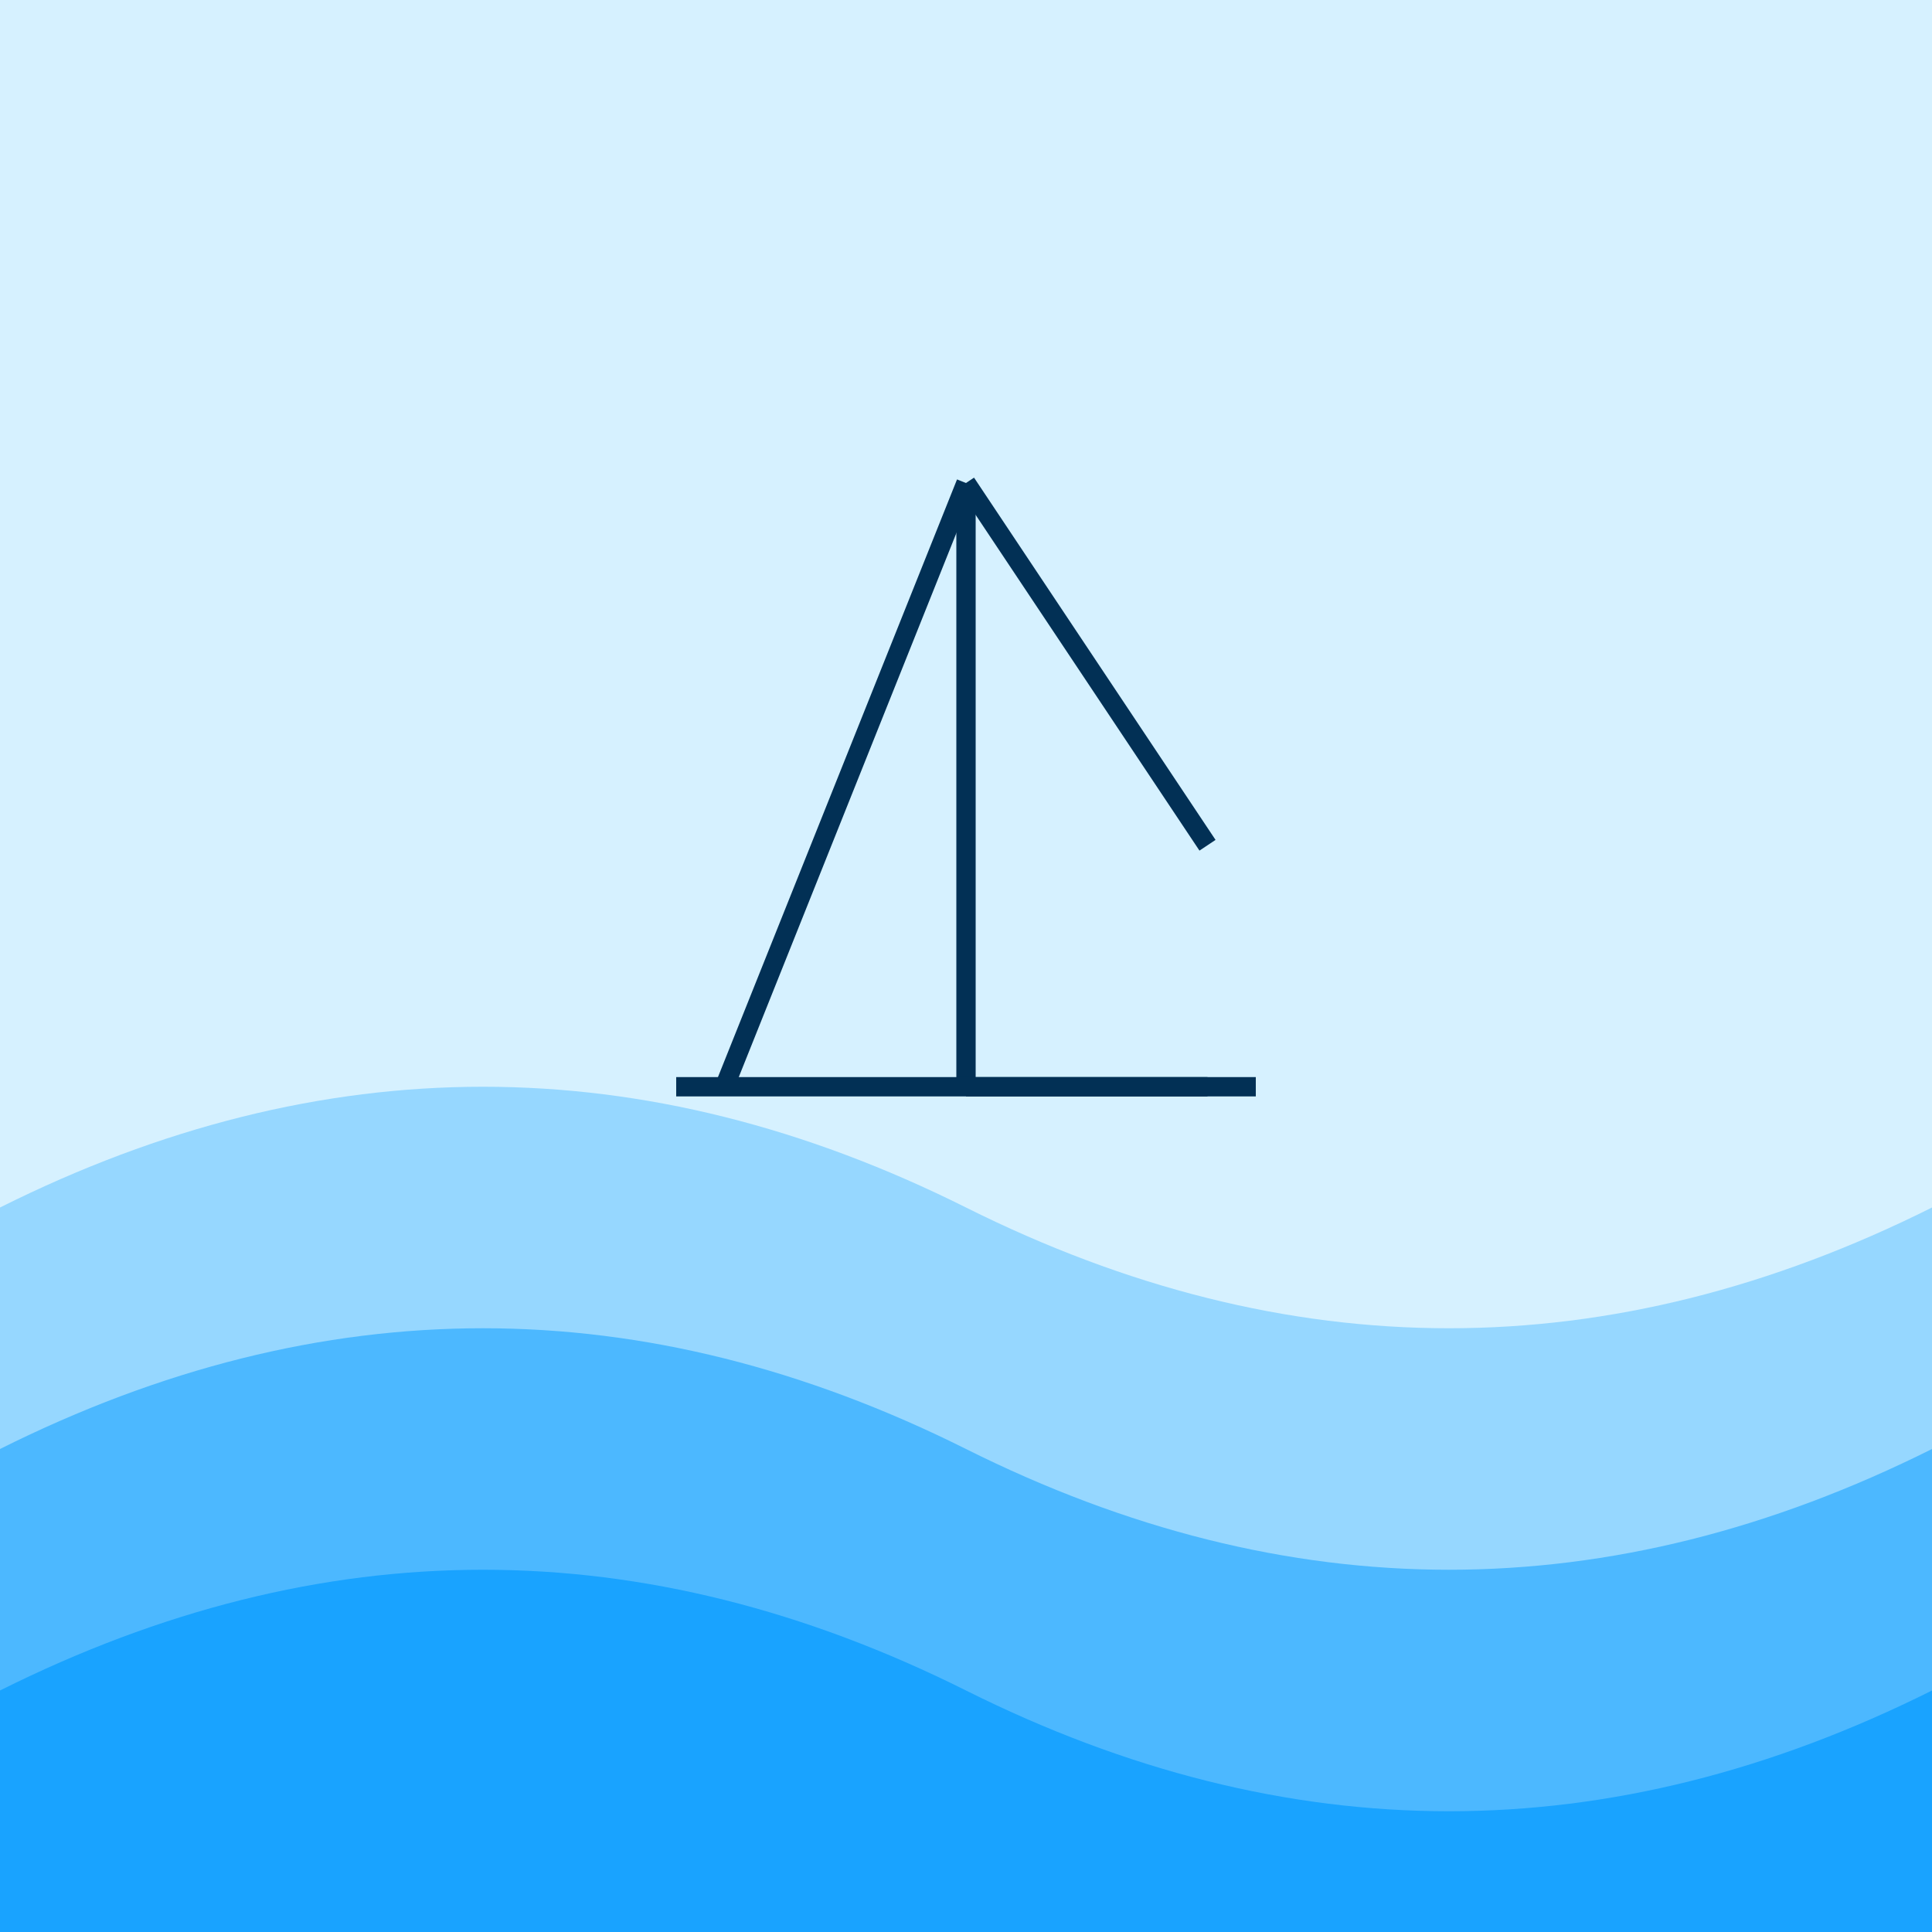 <svg width="800" height="800" viewBox="0 0 800 800" fill="none" xmlns="http://www.w3.org/2000/svg">
  <rect width="800" height="800" fill="#D6F1FF"/>
  <path d="M0 500C66.667 466.667 133.333 450 200 450C266.667 450 333.333 466.667 400 500C466.667 533.333 533.333 550 600 550C666.667 550 733.333 533.333 800 500V800H0V500Z" fill="#039BFF" fill-opacity="0.3"/>
  <path d="M0 600C66.667 566.667 133.333 550 200 550C266.667 550 333.333 566.667 400 600C466.667 633.333 533.333 650 600 650C666.667 650 733.333 633.333 800 600V800H0V600Z" fill="#039BFF" fill-opacity="0.5"/>
  <path d="M0 700C66.667 666.667 133.333 650 200 650C266.667 650 333.333 666.667 400 700C466.667 733.333 533.333 750 600 750C666.667 750 733.333 733.333 800 700V800H0V700Z" fill="#039BFF" fill-opacity="0.7"/>
  
  <!-- Sailboat -->
  <path d="M400 200L400 450" stroke="#023055" stroke-width="8"/>
  <path d="M400 200L300 450" stroke="#023055" stroke-width="8"/>
  <path d="M400 450L500 450" stroke="#023055" stroke-width="8"/>
  <path d="M280 450L520 450" stroke="#023055" stroke-width="8"/>
  <path d="M400 200L500 350" fill="#023055"/>
  <path d="M400 200L500 350" stroke="#023055" stroke-width="8"/>
</svg> 
